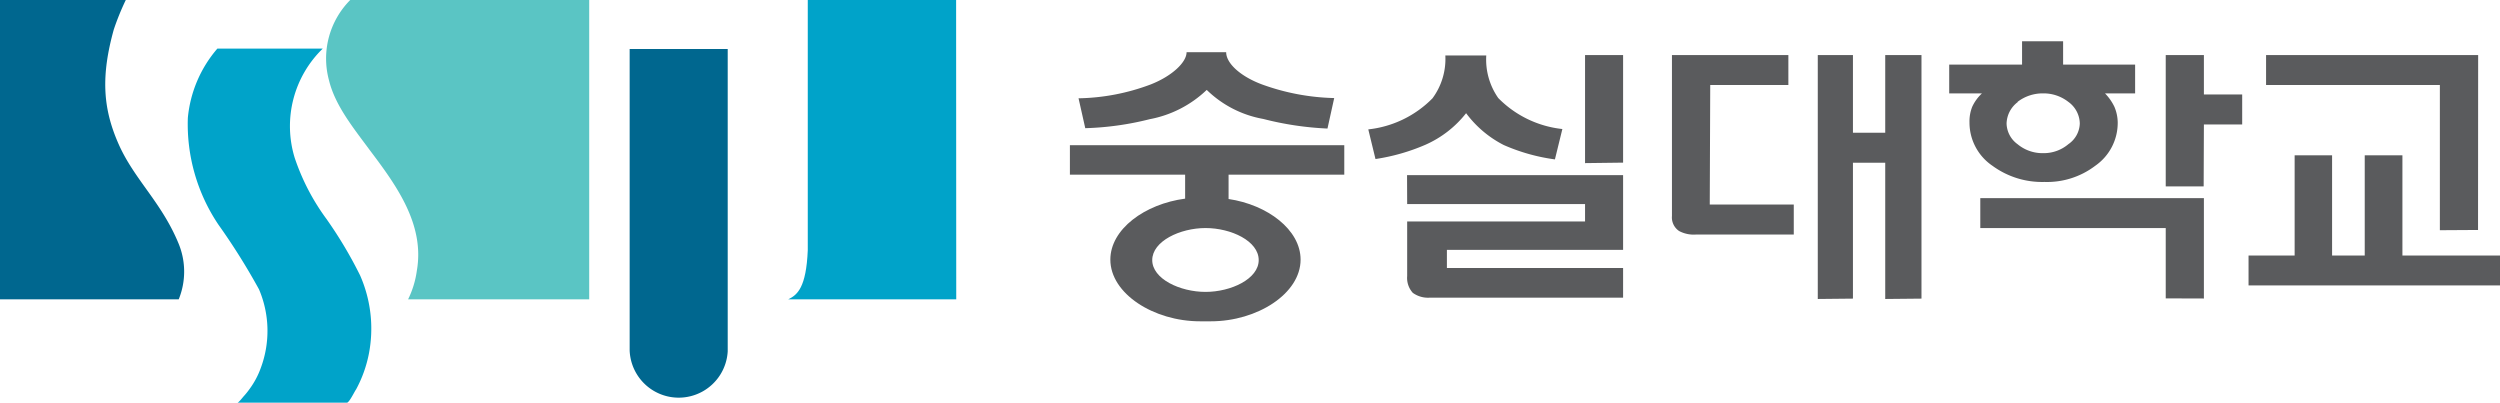 <svg xmlns="http://www.w3.org/2000/svg" viewBox="0 0 208.29 33.55"><defs><style>.cls-1{fill:#5a5b5d;}.cls-2{fill:#00a3c9;}.cls-3{fill:#5ac5c4;}.cls-4{fill:#00678f;}</style></defs><g id="Layer_2" data-name="Layer 2"><g id="Layer_1-2" data-name="Layer 1"><path class="cls-1" d="M89.14,14.55h9.6v2c-3.35.44-6.23,2.54-6.23,5.08,0,2.84,3.62,5.14,7.47,5.14h.91c3.85,0,7.47-2.3,7.47-5.14,0-2.49-2.76-4.57-6-5.05V14.55H112V12.1H89.14Zm15.73,7.12c0,1.57-2.31,2.65-4.43,2.65S96,23.24,96,21.67,98.31,19,100.44,19,104.87,20.08,104.87,21.67Z"/><polygon class="cls-1" points="132.06 13.59 135.23 13.55 135.23 4.59 132.06 4.59 132.06 13.59"/><path class="cls-1" d="M117.24,17h14.82v1.45H117.24V23a1.85,1.85,0,0,0,.47,1.4,2.17,2.17,0,0,0,1.42.4h16.1V22.33H120.55V20.82h14.68V14.59h-18Z"/><polygon class="cls-1" points="183.62 4.59 180.44 4.59 180.44 15.53 183.6 15.53 183.62 10.37 186.81 10.37 186.81 7.87 183.62 7.87 183.62 4.59"/><polygon class="cls-1" points="164.99 19 180.44 19 180.44 24.86 183.62 24.87 183.62 16.51 164.99 16.51 164.99 19"/><path class="cls-1" d="M164.09,10.19A4.35,4.35,0,0,0,166,13.81a7,7,0,0,0,4.33,1.35,6.64,6.64,0,0,0,4.24-1.35,4.35,4.35,0,0,0,1.87-3.62,3.45,3.45,0,0,0-.28-1.3,4.21,4.21,0,0,0-.78-1.11h2.51V5.38h-6V3.44h-3.42V5.38h-6.07v2.4h2.73a3.56,3.56,0,0,0-.81,1.11A3.26,3.26,0,0,0,164.09,10.19Zm4-1.7a3.44,3.44,0,0,1,2.14-.71,3.35,3.35,0,0,1,2.1.71,2.27,2.27,0,0,1,.95,1.8,2.16,2.16,0,0,1-.95,1.72,3.17,3.17,0,0,1-2.1.75,3.25,3.25,0,0,1-2.14-.75,2.19,2.19,0,0,1-.91-1.72A2.31,2.31,0,0,1,168.13,8.49Z"/><polygon class="cls-1" points="157.07 11.06 154.38 11.06 154.38 4.59 151.45 4.59 151.45 24.91 154.38 24.88 154.38 13.56 157.07 13.56 157.07 24.91 160.09 24.88 160.09 4.59 157.07 4.59 157.07 11.06"/><path class="cls-1" d="M142.49,7.08H149V4.59H139.3V18a1.36,1.36,0,0,0,.6,1.25,2.6,2.6,0,0,0,1.42.29h8.13v-2.5h-7Z"/><polygon class="cls-1" points="203.28 19.18 206.46 19.16 206.47 4.59 188.8 4.59 188.8 7.08 203.28 7.08 203.28 19.18"/><polygon class="cls-1" points="200.16 21.29 200.16 12.94 197.02 12.94 197.02 21.29 194.3 21.29 194.3 12.94 191.18 12.94 191.18 21.29 187.34 21.29 187.34 23.78 208.29 23.78 208.29 21.29 200.16 21.29"/><path class="cls-1" d="M95.79,9.93a9.37,9.37,0,0,0,4.75-2.44,9,9,0,0,0,4.71,2.42,25.93,25.93,0,0,0,5.35.8l.56-2.54h0a18.83,18.83,0,0,1-6-1.13c-1.76-.65-3-1.74-3-2.69h-3.3c0,.85-1.23,2-3,2.69a17.84,17.84,0,0,1-6,1.15v0l.56,2.49A24.67,24.67,0,0,0,95.79,9.93Z"/><path class="cls-1" d="M122.15,9.43a9,9,0,0,0,3.13,2.65,15.79,15.79,0,0,0,4.27,1.2l.62-2.53a8.8,8.8,0,0,1-5.34-2.58,5.59,5.59,0,0,1-1-3.55h-3.41a5.52,5.52,0,0,1-1.07,3.57A8.83,8.83,0,0,1,114,10.78v0l.6,2.47a16.66,16.66,0,0,0,4.14-1.18A8.84,8.84,0,0,0,122.15,9.43Z"/><path class="cls-2" d="M28.9,33.55H19.78c.1,0,.44-.44.52-.53a6.15,6.15,0,0,0,.5-.62,6.84,6.84,0,0,0,.93-1.75,8.83,8.83,0,0,0-.15-6.54,54.32,54.32,0,0,0-3.38-5.39,15,15,0,0,1-2.55-8.89,10.29,10.29,0,0,1,2.46-5.78h8.78a9,9,0,0,0-2.34,9.09,18.43,18.43,0,0,0,2.64,5.09A35.35,35.35,0,0,1,30,22.94a11,11,0,0,1,.74,6.5,10.46,10.46,0,0,1-1.07,3C29.54,32.61,29.1,33.55,28.9,33.55Z"/><path class="cls-3" d="M34,24.94H49.09V0H29.18a6.92,6.92,0,0,0-1.77,6.69c.52,2.13,2.06,4,3.43,5.86,2.18,2.89,4.56,6.15,3.89,10A7.78,7.78,0,0,1,34,24.94Z"/><path class="cls-4" d="M0,0V24.94H14.89a6.12,6.12,0,0,0,0-4.62c-1.44-3.52-3.78-5.42-5.08-8.48C8.56,8.93,8.42,6.28,9.48,2.46a21.34,21.34,0,0,1,1-2.46Z"/><path class="cls-2" d="M79.66,0H67.3V19.78c0,.1,0,.58,0,1.07-.13,3.1-.86,3.72-1.63,4.09h14Z"/><path class="cls-4" d="M52.46,4.08V29.2a4.09,4.09,0,0,0,8.17.08V4.08Z"/></g></g></svg>